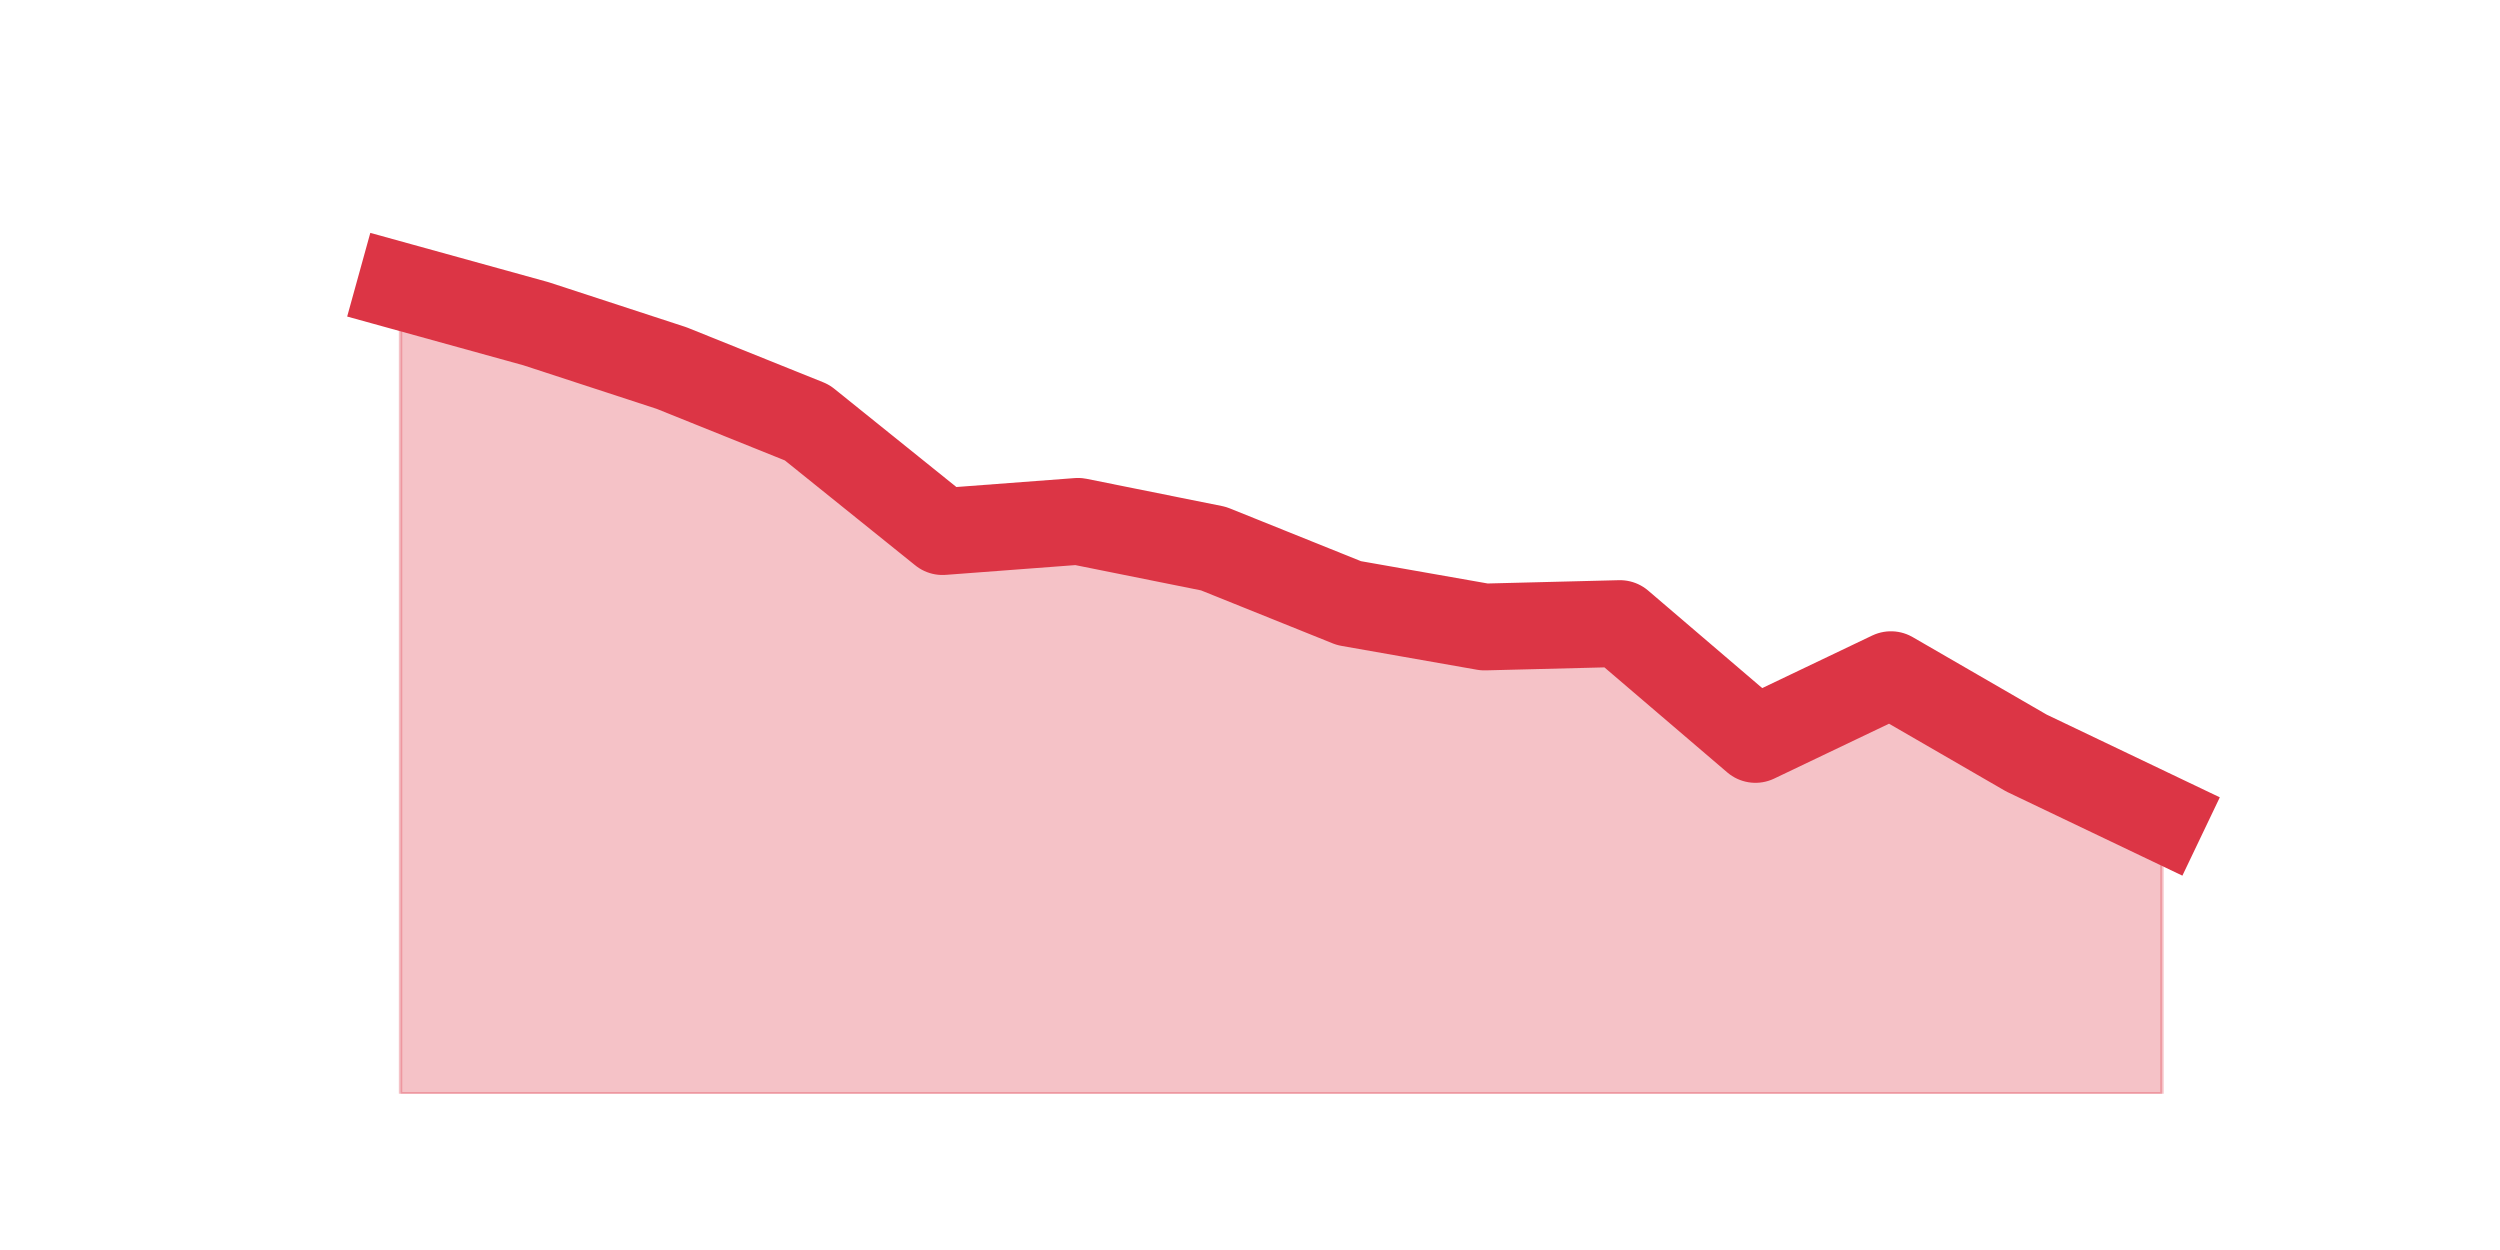 <?xml version="1.0" encoding="utf-8" standalone="no"?>
<!DOCTYPE svg PUBLIC "-//W3C//DTD SVG 1.1//EN"
  "http://www.w3.org/Graphics/SVG/1.1/DTD/svg11.dtd">
<!-- Created with matplotlib (https://matplotlib.org/) -->
<svg height="360pt" version="1.1" viewBox="0 0 720 360" width="720pt" xmlns="http://www.w3.org/2000/svg" xmlns:xlink="http://www.w3.org/1999/xlink">
 <defs>
  <style type="text/css">*{stroke-linecap:butt;stroke-linejoin:round;}</style>
 </defs>
 <g id="figure_1">
  <g id="patch_1">
   <path d="M 0 360 
L 720 360 
L 720 0 
L 0 0 
z
" style="fill:none;"/>
  </g>
  <g id="axes_1">
   <g id="matplotlib.axis_1"/>
   <g id="matplotlib.axis_2"/>
   <g id="PolyCollection_1">
    <defs>
     <path d="M 115.364 -277.551 
L 115.364 -45 
L 154.385 -45 
L 193.406 -45 
L 232.427 -45 
L 271.448 -45 
L 310.469 -45 
L 349.49 -45 
L 388.51 -45 
L 427.531 -45 
L 466.552 -45 
L 505.573 -45 
L 544.594 -45 
L 583.615 -45 
L 622.636 -45 
L 622.636 -124.479 
L 622.636 -124.479 
L 583.615 -143.123 
L 544.594 -165.691 
L 505.573 -147.048 
L 466.552 -180.409 
L 427.531 -179.428 
L 388.51 -186.297 
L 349.49 -201.996 
L 310.469 -209.846 
L 271.448 -206.903 
L 232.427 -238.302 
L 193.406 -254.001 
L 154.385 -266.757 
L 115.364 -277.551 
z
" id="m3559a26152" style="stroke:#dc3545;stroke-opacity:0.3;"/>
    </defs>
    <g clip-path="url(#p48dd8e68e7)">
     <use style="fill:#dc3545;fill-opacity:0.3;stroke:#dc3545;stroke-opacity:0.3;" x="0" xlink:href="#m3559a26152" y="360"/>
    </g>
   </g>
   <g id="line2d_1">
    <path clip-path="url(#p48dd8e68e7)" d="M 115.364 82.449 
L 154.385 93.243 
L 193.406 105.999 
L 232.427 121.698 
L 271.448 153.097 
L 310.469 150.154 
L 349.49 158.004 
L 388.51 173.703 
L 427.531 180.572 
L 466.552 179.591 
L 505.573 212.952 
L 544.594 194.309 
L 583.615 216.877 
L 622.636 235.521 
" style="fill:none;stroke:#dc3545;stroke-linecap:square;stroke-width:25;"/>
   </g>
  </g>
 </g>
 <defs>
  <clipPath id="p48dd8e68e7">
   <rect height="271.8" width="558" x="90" y="43.2"/>
  </clipPath>
 </defs>
</svg>
